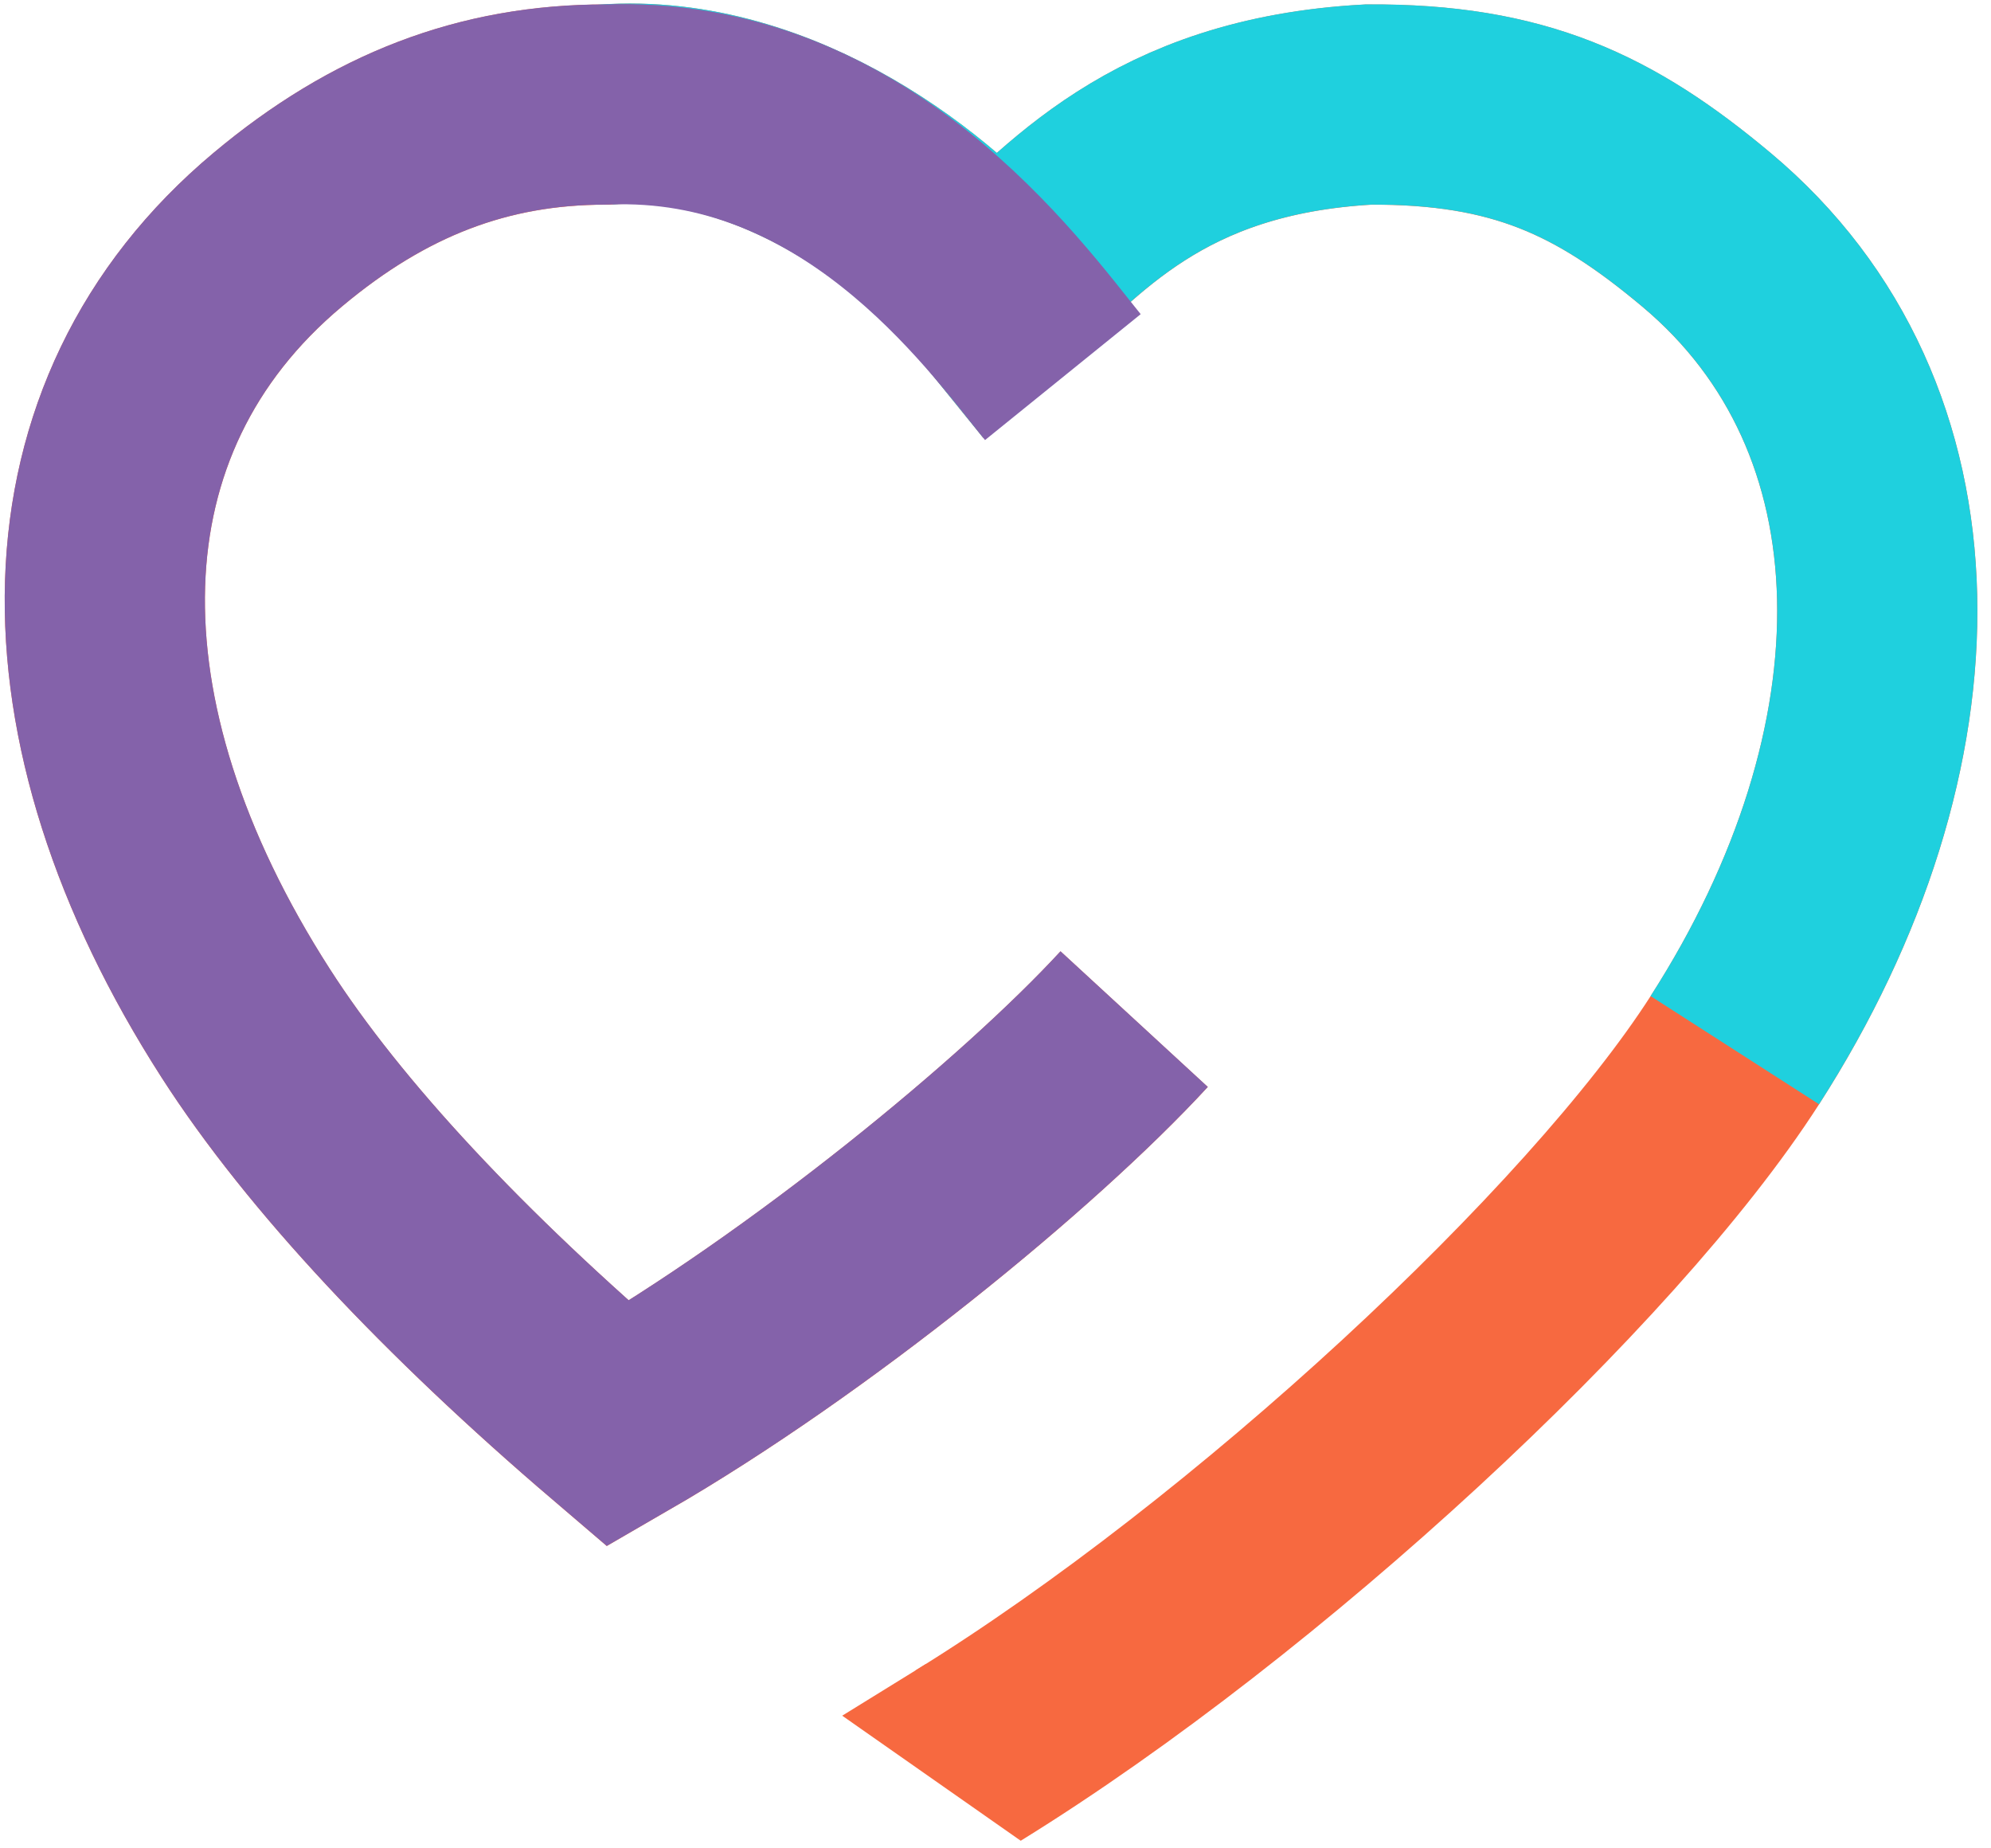 <svg 

width="111" height="103" viewBox="0 0 111 103" 

fill="none" xmlns="http://www.w3.org/2000/svg">
<path d="M46.954 95.633L51.625 92.748L56.914 102.609L46.954 95.633Z" fill="#F76940"/>
<path d="M63.23 56.808C57.374 63.168 45.178 73.169 34.452 79.369C25.358 71.601 18.088 63.88 13.692 57.028C2.888 40.2 3.008 23.244 15.485 12.804C21.133 8.071 26.962 5.829 33.765 5.829C43.459 5.131 52.045 12.107 55.43 16.292C59.78 12.33 64.437 6.478 76.295 5.829C84.666 5.78 89.475 8.071 95.129 12.804C107.601 23.244 107.52 41.714 96.717 58.541C89.332 70.051 70.083 87.909 53.974 97.856" stroke="#F76940" stroke-width="11.161"/>
<path d="M33.765 5.825C43.459 5.127 52.045 12.103 55.43 16.288C59.78 12.326 64.437 6.474 76.295 5.825C84.666 5.776 89.475 8.067 95.129 12.8C107.601 23.24 107.52 41.709 96.717 58.537" stroke="#1FD0DE" stroke-width="11.161"/>
<path d="M59.255 21.021C55.87 16.835 47.617 5.275 33.765 5.825C26.962 5.825 21.133 8.067 15.485 12.8C3.008 23.24 2.888 40.197 13.692 57.024C18.088 63.877 25.358 71.597 34.452 79.365C45.178 73.165 57.374 63.164 63.23 56.804" stroke="#8462AA" stroke-width="11.161"/>
</svg>
